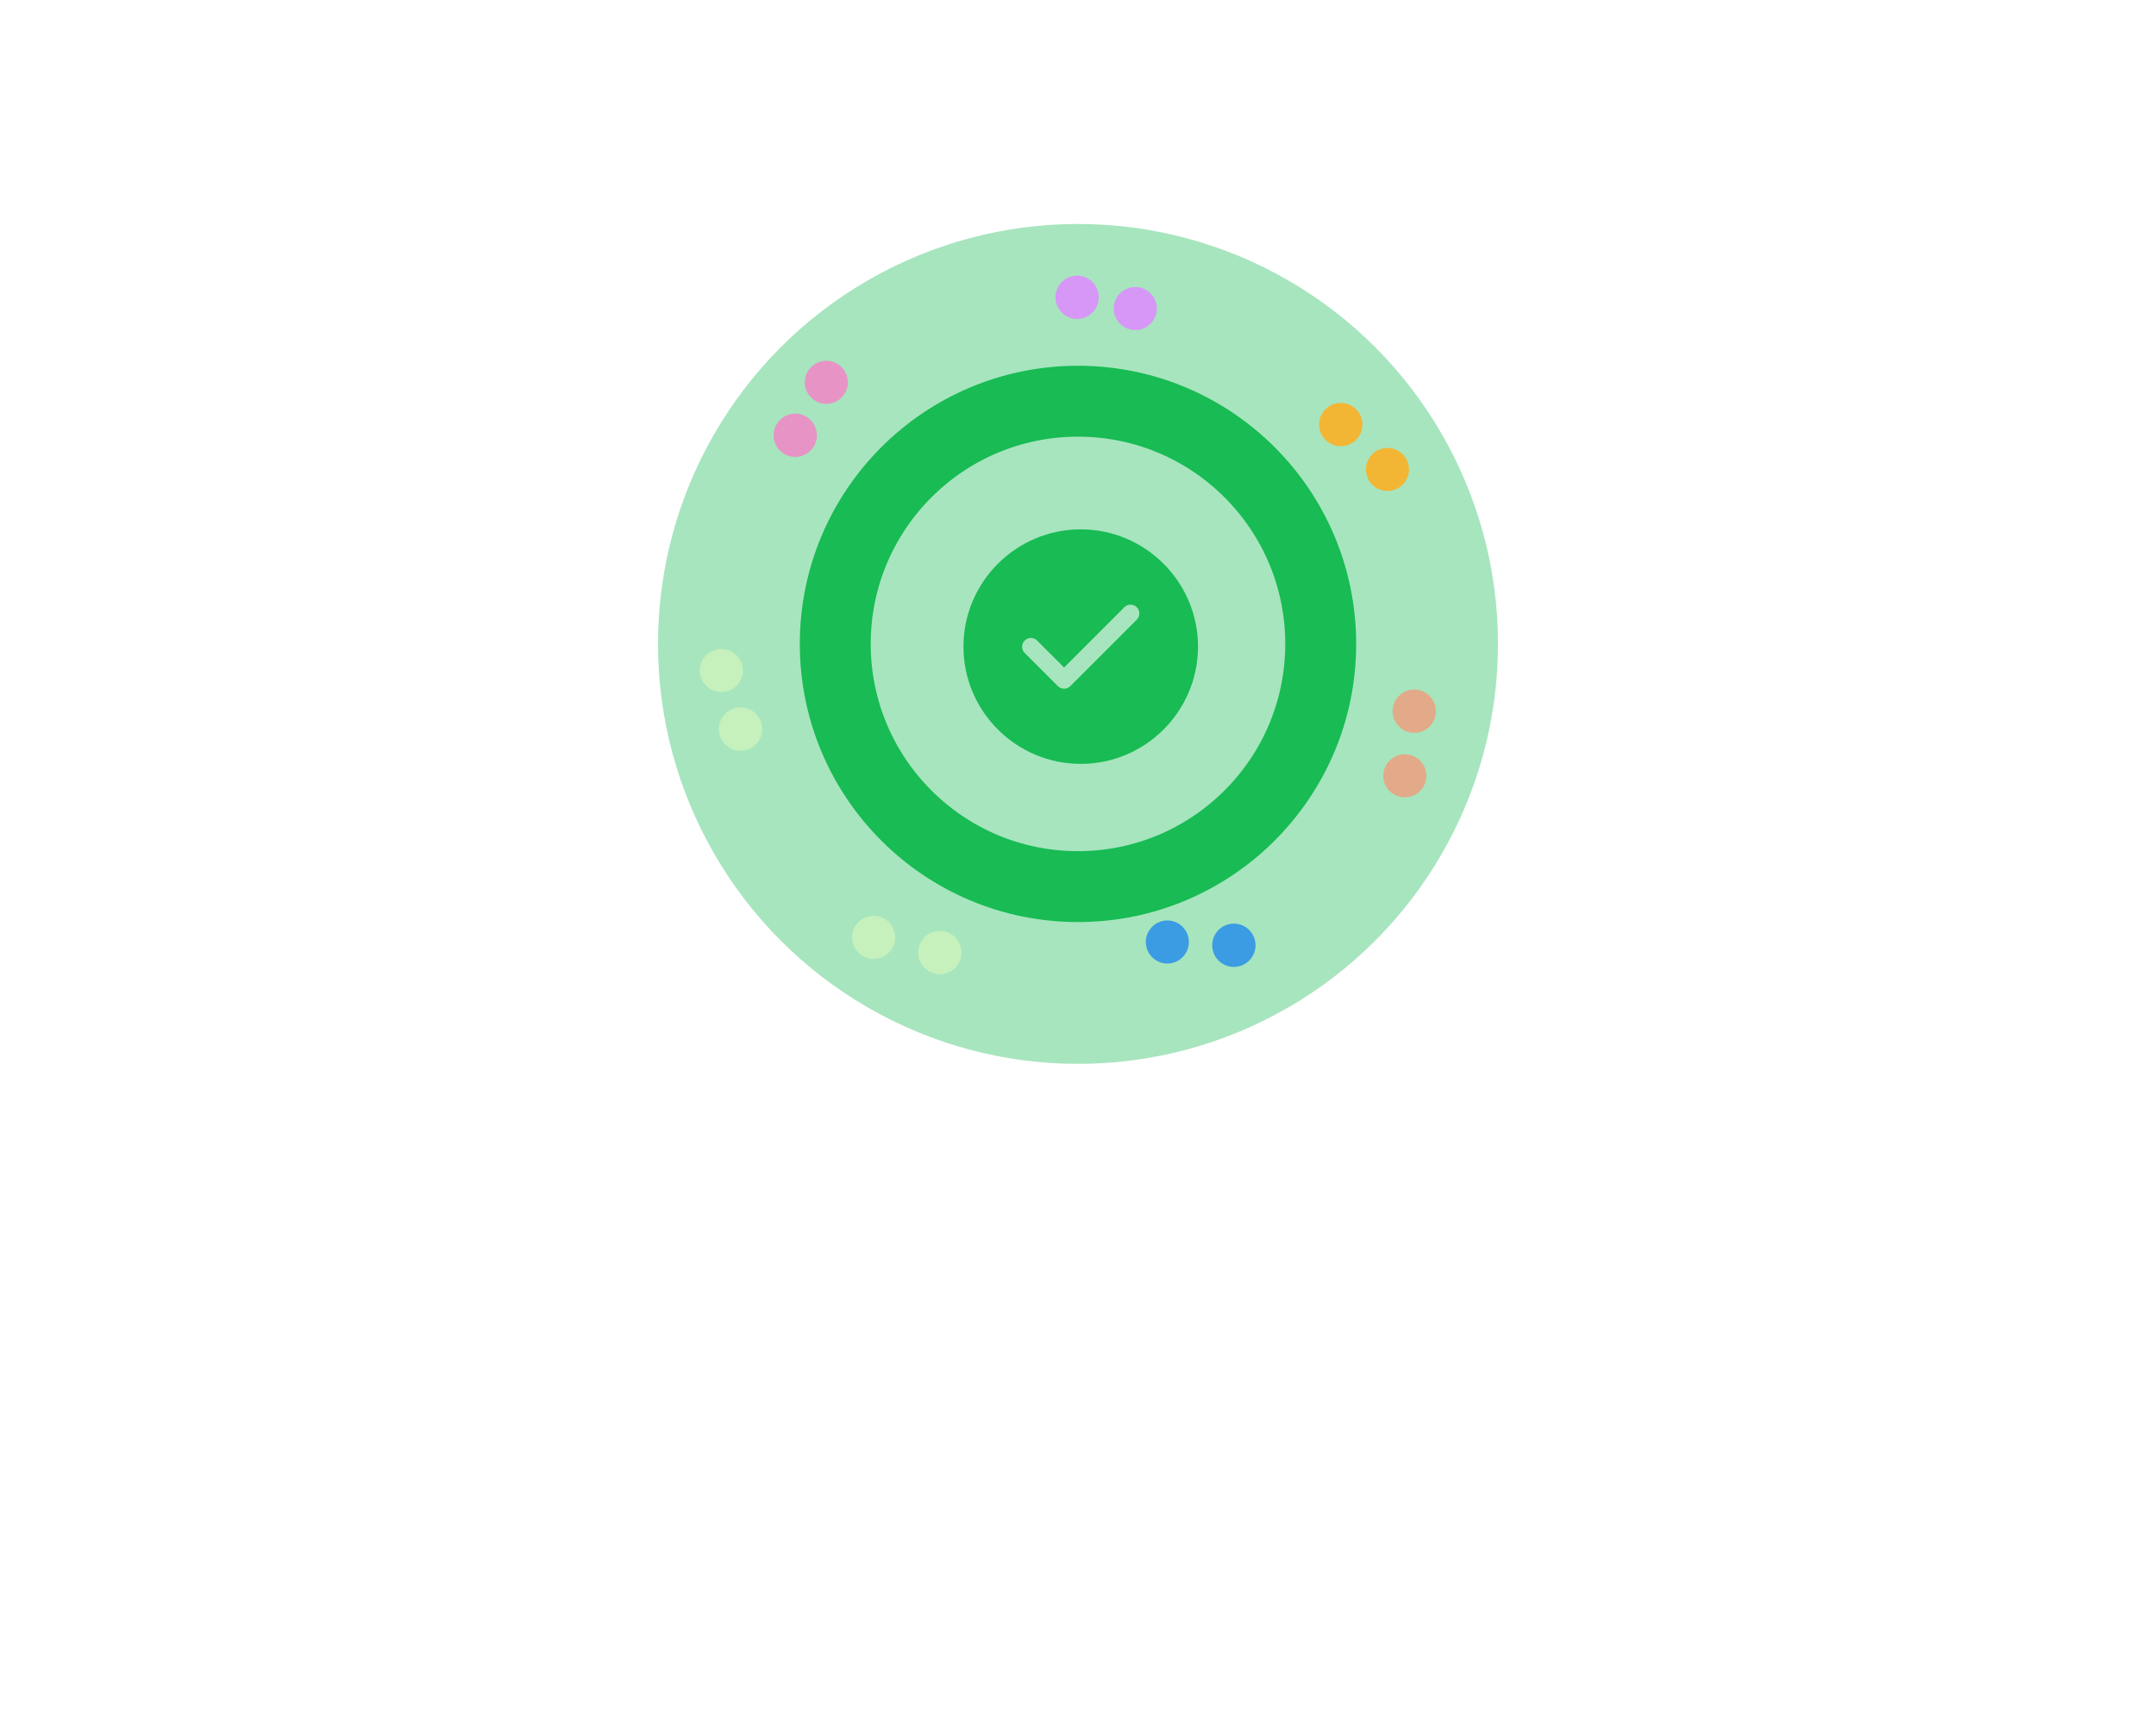<svg width="308" height="246" viewBox="0 0 308 246" fill="none" xmlns="http://www.w3.org/2000/svg">
<g filter="url(#filter0_f_3371_18004)">
<circle cx="154" cy="92" r="60" fill="#18BB54" fill-opacity="0.38"/>
</g>
<path d="M154.39 75.633C145.159 75.633 137.637 83.155 137.637 92.386C137.637 101.617 145.159 109.139 154.39 109.139C163.621 109.139 171.143 101.617 171.143 92.386C171.143 83.155 163.621 75.633 154.39 75.633ZM162.398 88.533L152.899 98.032C152.664 98.266 152.346 98.4 152.011 98.4C151.676 98.4 151.358 98.266 151.123 98.032L146.382 93.291C145.896 92.805 145.896 92.001 146.382 91.515C146.868 91.029 147.672 91.029 148.158 91.515L152.011 95.368L160.622 86.757C161.108 86.271 161.912 86.271 162.398 86.757C162.884 87.243 162.884 88.03 162.398 88.533Z" fill="#18BB54"/>
<circle cx="153.998" cy="91.998" r="34.675" stroke="#18BB54" stroke-width="10.13"/>
<circle cx="153.875" cy="42.477" r="3.094" fill="#D797F7"/>
<circle cx="191.538" cy="60.663" r="3.094" transform="rotate(39.844 191.538 60.663)" fill="#F2B634"/>
<circle cx="202.034" cy="101.613" r="3.094" transform="rotate(90.084 202.034 101.613)" fill="#E2AA89"/>
<circle cx="176.266" cy="135.054" r="3.094" transform="rotate(171.109 176.266 135.054)" fill="#3B9CE3"/>
<circle cx="134.258" cy="136.095" r="3.094" transform="rotate(-164.634 134.258 136.095)" fill="#C6F1BC"/>
<path d="M104.755 101.256C106.364 100.679 108.135 101.516 108.712 103.125C109.288 104.734 108.451 106.505 106.842 107.081C105.234 107.658 103.462 106.821 102.886 105.212C102.31 103.603 103.147 101.832 104.755 101.256Z" fill="#C6F1BC"/>
<circle cx="113.605" cy="62.191" r="3.094" transform="rotate(-62.085 113.605 62.191)" fill="#E793C5"/>
<circle cx="162.184" cy="44.082" r="3.076" transform="rotate(12.458 162.184 44.082)" fill="#D797F7"/>
<path d="M200.09 69.507C198.746 70.546 196.813 70.299 195.775 68.954C194.736 67.61 194.983 65.678 196.328 64.639C197.672 63.6 199.604 63.848 200.643 65.192C201.682 66.536 201.434 68.469 200.09 69.507Z" fill="#F2B634"/>
<circle cx="200.684" cy="110.843" r="3.076" transform="rotate(102.542 200.684 110.843)" fill="#E2AA89"/>
<circle cx="166.765" cy="134.59" r="3.076" transform="rotate(-176.433 166.765 134.59)" fill="#3B9CE3"/>
<circle cx="124.805" cy="133.929" r="3.076" transform="rotate(-152.175 124.805 133.929)" fill="#C6F1BC"/>
<circle cx="103.05" cy="95.802" r="3.076" transform="rotate(-97.254 103.05 95.802)" fill="#C6F1BC"/>
<circle cx="118.047" cy="54.626" r="3.076" transform="rotate(-49.627 118.047 54.626)" fill="#E793C5"/>
<defs>
<filter id="filter0_f_3371_18004" x="0.493" y="-61.507" width="307.013" height="307.013" filterUnits="userSpaceOnUse" color-interpolation-filters="sRGB">
<feFlood flood-opacity="0" result="BackgroundImageFix"/>
<feBlend mode="normal" in="SourceGraphic" in2="BackgroundImageFix" result="shape"/>
<feGaussianBlur stdDeviation="46.753" result="effect1_foregroundBlur_3371_18004"/>
</filter>
</defs>
</svg>
